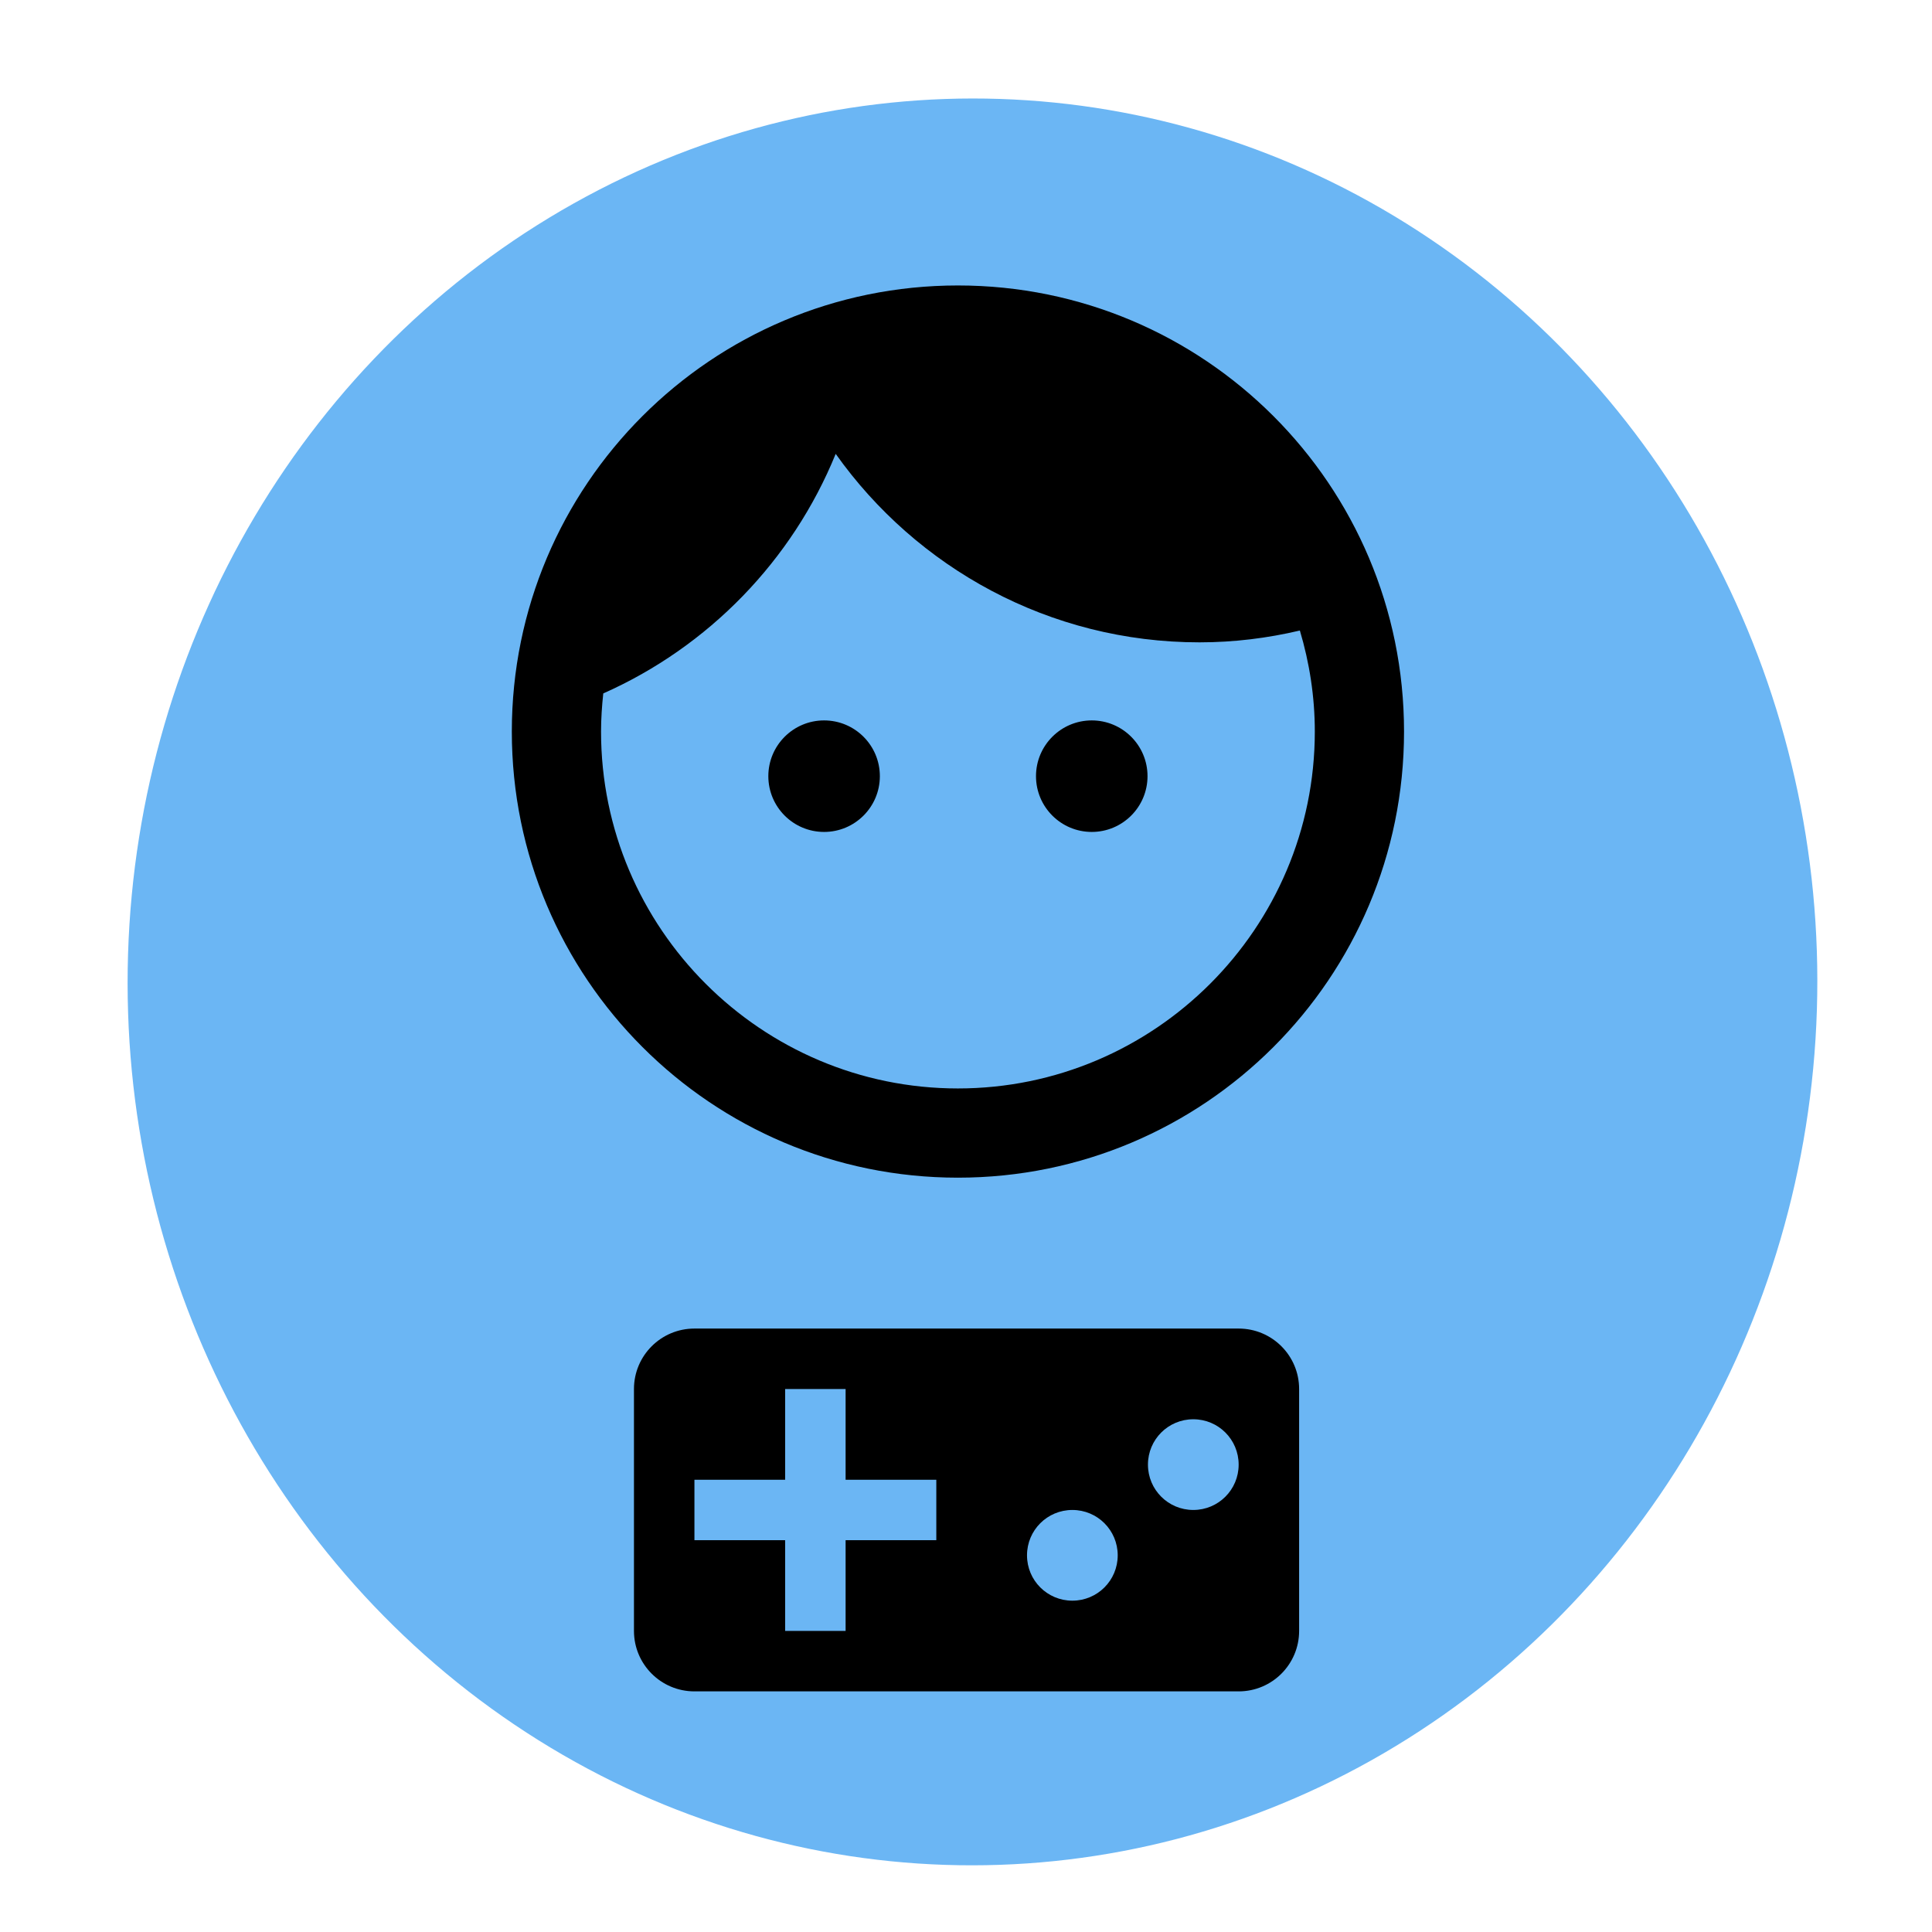 <?xml version="1.0" encoding="UTF-8" standalone="no"?>
<!-- Created with Inkscape (http://www.inkscape.org/) -->

<svg
   xmlns:dc="http://purl.org/dc/elements/1.1/"
   xmlns:cc="http://creativecommons.org/ns#"
   xmlns:rdf="http://www.w3.org/1999/02/22-rdf-syntax-ns#"
   xmlns:svg="http://www.w3.org/2000/svg"
   xmlns="http://www.w3.org/2000/svg"
   xmlns:sodipodi="http://sodipodi.sourceforge.net/DTD/sodipodi-0.dtd"
   xmlns:inkscape="http://www.inkscape.org/namespaces/inkscape"
   width="128"
   height="128"
   viewBox="0 0 33.867 33.867"
   version="1.1"
   id="svg8"
   inkscape:version="0.92.2 (30a58d1, 2017-08-07)"
   sodipodi:docname="app.svg">
  <defs
     id="defs2" />
  <sodipodi:namedview
     id="base"
     pagecolor="#ffffff"
     bordercolor="#666666"
     borderopacity="1.0"
     inkscape:pageopacity="0.0"
     inkscape:pageshadow="2"
     inkscape:zoom="1"
     inkscape:cx="-141.51101"
     inkscape:cy="82.406545"
     inkscape:document-units="mm"
     inkscape:current-layer="layer1"
     showgrid="false"
     units="px"
     inkscape:window-width="1301"
     inkscape:window-height="744"
     inkscape:window-x="65"
     inkscape:window-y="24"
     inkscape:window-maximized="1" />
  <g
     inkscape:label="Layer 1"
     inkscape:groupmode="layer"
     id="layer1"
     transform="translate(0,-263.133)">
    <ellipse
       id="path10"
       cx="25.737"
       cy="279.496"
       style="fill:#6bb6f4;stroke-width:0.237;fill-opacity:1"
       rx="14.817"
       ry="15.478"
       transform="matrix(0.999,0.033,-0.031,1,0,0)" />
    <g
       id="g26"
       transform="matrix(0.265,0,0,0.265,10.583,283.242)">
      <path
         id="path12"
         d="M 0,0 V 48 H 48 V 0 Z m 46,32 c 0,2.21 -1.79,4 -4,4 H 6 C 3.79,36 2,34.21 2,32 V 16 c 0,-2.21 1.79,-4 4,-4 h 36 c 2.21,0 4,1.79 4,4 z"
         inkscape:connector-curvature="0"
         style="fill:none" />
      <path
         id="path14"
         d="M 42,12 H 6 c -2.21,0 -4,1.79 -4,4 v 16 c 0,2.21 1.79,4 4,4 h 36 c 2.21,0 4,-1.79 4,-4 V 16 c 0,-2.21 -1.79,-4 -4,-4 z M 22,26 h -6 v 6 H 12 V 26 H 6 v -4 h 6 v -6 h 4 v 6 h 6 z m 9,4 c -1.66,0 -3,-1.34 -3,-3 0,-1.66 1.34,-3 3,-3 1.66,0 3,1.34 3,3 0,1.66 -1.34,3 -3,3 z m 8,-6 c -1.66,0 -3,-1.34 -3,-3 0,-1.66 1.34,-3 3,-3 1.66,0 3,1.34 3,3 0,1.66 -1.34,3 -3,3 z"
         inkscape:connector-curvature="0" />
    </g>
    <g
       id="g42"
       transform="matrix(0.391,0,0,0.391,7.408,266.573)">
      <path
         id="path28"
         d="m 18,23.5 c -1.38,0 -2.5,1.12 -2.5,2.5 0,1.38 1.12,2.5 2.5,2.5 1.38,0 2.5,-1.12 2.5,-2.5 0,-1.38 -1.12,-2.5 -2.5,-2.5 z m 12,0 c -1.38,0 -2.5,1.12 -2.5,2.5 0,1.38 1.12,2.5 2.5,2.5 1.38,0 2.5,-1.12 2.5,-2.5 0,-1.38 -1.12,-2.5 -2.5,-2.5 z M 24,4 C 12.95,4 4,12.95 4,24 4,35.05 12.95,44 24,44 35.05,44 44,35.05 44,24 44,12.95 35.05,4 24,4 Z m 0,36 C 15.18,40 8,32.82 8,24 c 0,-0.58 0.04,-1.15 0.1,-1.71 4.71,-2.09 8.47,-5.95 10.42,-10.74 3.62,5.1 9.57,8.45 16.31,8.45 1.55,0 3.06,-0.19 4.5,-0.53 0.43,1.44 0.67,2.96 0.67,4.53 0,8.82 -7.18,16 -16,16 z"
         inkscape:connector-curvature="0" />
      <path
         id="path30"
         d="M 0,0 H 48 V 48 H 0 Z"
         inkscape:connector-curvature="0"
         style="fill:none" />
    </g>
  </g>
</svg>
